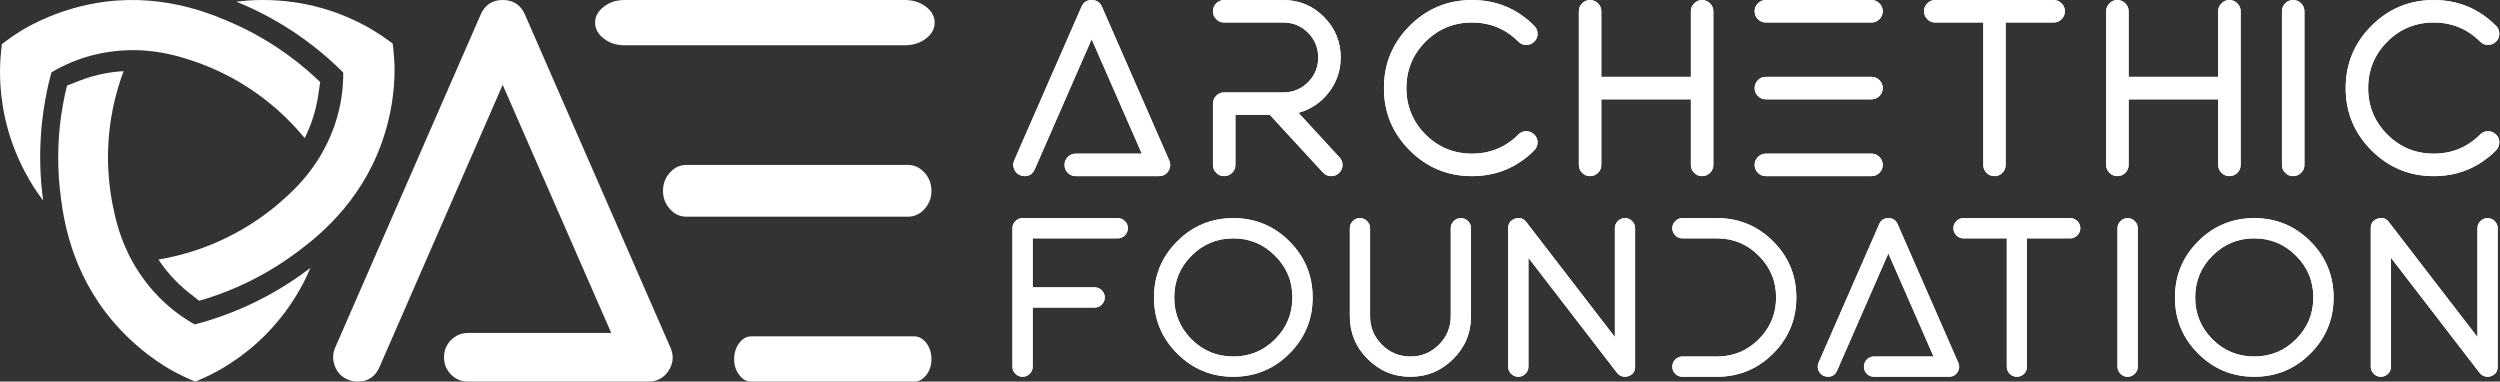 <?xml version="1.0" encoding="UTF-8"?>
<svg width="773px" height="118px" viewBox="0 0 773 118" version="1.1" xmlns="http://www.w3.org/2000/svg" xmlns:xlink="http://www.w3.org/1999/xlink">
    <rect x="0" y="0" width="773" height="118" fill="#333333" stroke="none"/>
    <title>AE Public Blockchain</title>
    <defs>
        <linearGradient x1="3.949%" y1="70.295%" x2="62.746%" y2="19.336%" id="linearGradient-1">
            <stop stop-color="#00A4DB" offset="0%"></stop>
            <stop stop-color="#CC00FF" offset="100%"></stop>
        </linearGradient>
        <linearGradient x1="3.949%" y1="70.295%" x2="62.746%" y2="19.336%" id="linearGradient-2">
            <stop stop-color="#FFFFFF" offset="0%"></stop>
            <stop stop-color="#FFFFFF" offset="100%"></stop>
        </linearGradient>
        <linearGradient x1="-8.16%" y1="50.361%" x2="66.097%" y2="49.455%" id="linearGradient-3">
            <stop stop-color="#00A4DB" offset="0%"></stop>
            <stop stop-color="#CC00FF" offset="100%"></stop>
        </linearGradient>
        <linearGradient x1="-8.16%" y1="50.361%" x2="66.097%" y2="49.455%" id="linearGradient-4">
            <stop stop-color="#FFFFFF" offset="0%"></stop>
            <stop stop-color="#FFFFFF" offset="100%"></stop>
        </linearGradient>
        <linearGradient x1="-8.16%" y1="50.754%" x2="66.097%" y2="48.86%" id="linearGradient-5">
            <stop stop-color="#00A4DB" offset="0%"></stop>
            <stop stop-color="#CC00FF" offset="100%"></stop>
        </linearGradient>
        <linearGradient x1="-8.16%" y1="50.754%" x2="66.097%" y2="48.86%" id="linearGradient-6">
            <stop stop-color="#FFFFFF" offset="0%"></stop>
            <stop stop-color="#FFFFFF" offset="100%"></stop>
        </linearGradient>
        <linearGradient x1="-8.16%" y1="51.069%" x2="66.097%" y2="48.385%" id="linearGradient-7">
            <stop stop-color="#00A4DB" offset="0%"></stop>
            <stop stop-color="#CC00FF" offset="100%"></stop>
        </linearGradient>
        <linearGradient x1="-8.16%" y1="51.069%" x2="66.097%" y2="48.385%" id="linearGradient-8">
            <stop stop-color="#FFFFFF" offset="0%"></stop>
            <stop stop-color="#FFFFFF" offset="100%"></stop>
        </linearGradient>
        <linearGradient x1="50%" y1="0%" x2="50%" y2="100%" id="linearGradient-9">
            <stop stop-color="#00A4DB" offset="0%"></stop>
            <stop stop-color="#CC00FF" offset="100%"></stop>
        </linearGradient>
        <path d="M47.946,52.888 C48.629,51.825 48.718,50.725 48.212,49.587 L27.421,2.087 C26.814,0.696 25.752,0 24.234,0 C22.742,0 21.692,0.696 21.085,2.087 L0.294,49.587 C-0.085,50.472 -0.098,51.357 0.256,52.243 C0.585,53.128 1.192,53.76 2.078,54.14 C2.533,54.342 3.001,54.443 3.481,54.443 C4.974,54.443 6.023,53.748 6.63,52.356 L24.234,12.103 L39.751,47.5 L19.302,47.5 C18.341,47.5 17.519,47.842 16.836,48.525 C16.178,49.207 15.85,50.029 15.85,50.991 C15.85,51.926 16.178,52.736 16.836,53.419 C17.519,54.102 18.341,54.443 19.302,54.443 L45.025,54.443 C46.29,54.443 47.263,53.925 47.946,52.888 Z" id="path-10"></path>
        <linearGradient x1="50%" y1="0%" x2="50%" y2="100%" id="linearGradient-11">
            <stop stop-color="#FFFFFF" offset="0%"></stop>
            <stop stop-color="#FFFFFF" offset="100%"></stop>
        </linearGradient>
        <linearGradient x1="50%" y1="0%" x2="50%" y2="100%" id="linearGradient-12">
            <stop stop-color="#00A4DB" offset="0%"></stop>
            <stop stop-color="#CC00FF" offset="100%"></stop>
        </linearGradient>
        <path d="M65.191,54.443 C66.152,54.443 66.974,54.102 67.657,53.419 C68.34,52.761 68.681,51.952 68.681,50.991 L68.681,35.511 L79.342,35.511 L95.77,53.343 C96.453,54.076 97.3,54.443 98.312,54.443 C99.223,54.443 100.007,54.14 100.664,53.533 C101.373,52.875 101.752,52.066 101.803,51.104 C101.828,50.169 101.512,49.347 100.854,48.638 L88.182,34.866 C91.976,33.829 95.087,31.743 97.515,28.606 C99.994,25.419 101.234,21.803 101.234,17.756 C101.234,12.874 99.501,8.688 96.036,5.198 C92.571,1.733 88.385,0 83.478,0 L65.191,0 C64.23,0 63.421,0.341 62.763,1.024 C62.08,1.707 61.739,2.517 61.739,3.452 C61.739,4.414 62.08,5.236 62.763,5.919 C63.421,6.601 64.23,6.943 65.191,6.943 L83.478,6.943 C86.462,6.943 89.017,7.993 91.142,10.092 C93.241,12.217 94.291,14.771 94.291,17.756 C94.291,20.74 93.241,23.295 91.142,25.419 C89.017,27.519 86.462,28.568 83.478,28.568 L65.191,28.568 C64.23,28.568 63.421,28.91 62.763,29.593 C62.08,30.276 61.739,31.098 61.739,32.059 L61.739,50.991 C61.739,51.952 62.08,52.761 62.763,53.419 C63.421,54.102 64.23,54.443 65.191,54.443 Z" id="path-13"></path>
        <linearGradient x1="50%" y1="0%" x2="50%" y2="100%" id="linearGradient-14">
            <stop stop-color="#FFFFFF" offset="0%"></stop>
            <stop stop-color="#FFFFFF" offset="100%"></stop>
        </linearGradient>
        <linearGradient x1="50%" y1="0%" x2="50%" y2="100%" id="linearGradient-15">
            <stop stop-color="#00A4DB" offset="0%"></stop>
            <stop stop-color="#CC00FF" offset="100%"></stop>
        </linearGradient>
        <path d="M141.811,54.443 C149.348,54.443 155.773,51.787 161.084,46.476 C161.767,45.793 162.109,44.971 162.109,44.01 C162.109,43.049 161.767,42.239 161.084,41.582 C160.401,40.899 159.579,40.557 158.618,40.557 C157.657,40.557 156.848,40.899 156.19,41.582 C152.219,45.527 147.426,47.5 141.811,47.5 C136.221,47.5 131.441,45.527 127.47,41.582 C123.524,37.611 121.551,32.83 121.551,27.241 C121.551,21.625 123.524,16.832 127.47,12.861 C131.441,8.916 136.221,6.943 141.811,6.943 C147.426,6.943 152.219,8.916 156.19,12.861 C156.848,13.544 157.657,13.886 158.618,13.886 C159.579,13.886 160.401,13.544 161.084,12.861 C161.767,12.204 162.109,11.394 162.109,10.433 C162.109,9.472 161.767,8.65 161.084,7.967 C155.773,2.656 149.348,0 141.811,0 C134.299,0 127.887,2.656 122.576,7.967 C117.264,13.279 114.608,19.703 114.608,27.241 C114.608,34.753 117.264,41.164 122.576,46.476 C127.887,51.787 134.299,54.443 141.811,54.443 Z" id="path-16"></path>
        <linearGradient x1="50%" y1="0%" x2="50%" y2="100%" id="linearGradient-17">
            <stop stop-color="#FFFFFF" offset="0%"></stop>
            <stop stop-color="#FFFFFF" offset="100%"></stop>
        </linearGradient>
        <linearGradient x1="50%" y1="0%" x2="50%" y2="100%" id="linearGradient-18">
            <stop stop-color="#00A4DB" offset="0%"></stop>
            <stop stop-color="#CC00FF" offset="100%"></stop>
        </linearGradient>
        <path d="M178.329,54.443 C179.29,54.443 180.112,54.102 180.795,53.419 C181.478,52.761 181.819,51.952 181.819,50.991 L181.819,30.693 L209.515,30.693 L209.515,50.991 C209.515,51.952 209.857,52.761 210.54,53.419 C211.223,54.102 212.032,54.443 212.968,54.443 C213.929,54.443 214.751,54.102 215.434,53.419 C216.117,52.761 216.458,51.952 216.458,50.991 L216.458,3.452 C216.458,2.517 216.117,1.707 215.434,1.024 C214.751,0.341 213.929,0 212.968,0 C212.032,0 211.223,0.341 210.54,1.024 C209.857,1.707 209.515,2.517 209.515,3.452 L209.515,23.75 L181.819,23.75 L181.819,3.452 C181.819,2.517 181.478,1.707 180.795,1.024 C180.112,0.341 179.29,0 178.329,0 C177.368,0 176.559,0.341 175.901,1.024 C175.218,1.707 174.877,2.517 174.877,3.452 L174.877,50.991 C174.877,51.952 175.218,52.761 175.901,53.419 C176.559,54.102 177.368,54.443 178.329,54.443 Z" id="path-19"></path>
        <linearGradient x1="50%" y1="0%" x2="50%" y2="100%" id="linearGradient-20">
            <stop stop-color="#FFFFFF" offset="0%"></stop>
            <stop stop-color="#FFFFFF" offset="100%"></stop>
        </linearGradient>
        <linearGradient x1="50%" y1="0%" x2="50%" y2="100%" id="linearGradient-21">
            <stop stop-color="#00A4DB" offset="0%"></stop>
            <stop stop-color="#CC00FF" offset="100%"></stop>
        </linearGradient>
        <path d="M268.835,50.991 C268.835,50.029 268.493,49.207 267.81,48.525 C267.128,47.842 266.306,47.5 265.344,47.5 L232.679,47.5 C231.717,47.5 230.908,47.842 230.25,48.525 C229.568,49.207 229.226,50.029 229.226,50.991 C229.226,51.952 229.568,52.761 230.25,53.419 C230.908,54.102 231.717,54.443 232.679,54.443 L265.344,54.443 C266.306,54.443 267.128,54.102 267.81,53.419 C268.493,52.761 268.835,51.952 268.835,50.991 Z M232.679,0 C231.717,0 230.908,0.341 230.25,1.024 C229.568,1.707 229.226,2.517 229.226,3.452 C229.226,4.414 229.568,5.236 230.25,5.919 C230.908,6.601 231.717,6.943 232.679,6.943 L265.344,6.943 C266.306,6.943 267.128,6.601 267.81,5.919 C268.493,5.236 268.835,4.414 268.835,3.452 C268.835,2.517 268.493,1.707 267.81,1.024 C267.128,0.341 266.306,0 265.344,0 L232.679,0 Z M232.679,23.75 C231.717,23.75 230.908,24.092 230.25,24.774 C229.568,25.457 229.226,26.279 229.226,27.241 C229.226,28.176 229.568,28.986 230.25,29.669 C230.908,30.352 231.717,30.693 232.679,30.693 L265.344,30.693 C266.306,30.693 267.128,30.352 267.81,29.669 C268.493,28.986 268.835,28.176 268.835,27.241 C268.835,26.279 268.493,25.457 267.81,24.774 C267.128,24.092 266.306,23.75 265.344,23.75 L232.679,23.75 Z" id="path-22"></path>
        <linearGradient x1="50%" y1="0%" x2="50%" y2="100%" id="linearGradient-23">
            <stop stop-color="#FFFFFF" offset="0%"></stop>
            <stop stop-color="#FFFFFF" offset="100%"></stop>
        </linearGradient>
        <linearGradient x1="50%" y1="0%" x2="50%" y2="100%" id="linearGradient-24">
            <stop stop-color="#00A4DB" offset="0%"></stop>
            <stop stop-color="#CC00FF" offset="100%"></stop>
        </linearGradient>
        <path d="M299.928,6.943 L299.928,50.991 C299.928,51.952 300.256,52.761 300.914,53.419 C301.597,54.102 302.419,54.443 303.38,54.443 C304.341,54.443 305.163,54.102 305.846,53.419 C306.504,52.761 306.832,51.952 306.832,50.991 L306.832,6.943 L321.705,6.943 C322.641,6.943 323.45,6.601 324.133,5.919 C324.816,5.236 325.157,4.414 325.157,3.452 C325.157,2.517 324.816,1.707 324.133,1.024 C323.45,0.341 322.641,0 321.705,0 L285.055,0 C284.094,0 283.285,0.341 282.627,1.024 C281.944,1.707 281.603,2.517 281.603,3.452 C281.603,4.414 281.944,5.236 282.627,5.919 C283.285,6.601 284.094,6.943 285.055,6.943 L299.928,6.943 Z" id="path-25"></path>
        <linearGradient x1="50%" y1="0%" x2="50%" y2="100%" id="linearGradient-26">
            <stop stop-color="#FFFFFF" offset="0%"></stop>
            <stop stop-color="#FFFFFF" offset="100%"></stop>
        </linearGradient>
        <path d="M341.378,54.443 C342.339,54.443 343.161,54.102 343.844,53.419 C344.527,52.761 344.868,51.952 344.868,50.991 L344.868,30.693 L372.564,30.693 L372.564,50.991 C372.564,51.952 372.905,52.761 373.588,53.419 C374.271,54.102 375.081,54.443 376.016,54.443 C376.977,54.443 377.8,54.102 378.482,53.419 C379.165,52.761 379.507,51.952 379.507,50.991 L379.507,3.452 C379.507,2.517 379.165,1.707 378.482,1.024 C377.8,0.341 376.977,0 376.016,0 C375.081,0 374.271,0.341 373.588,1.024 C372.905,1.707 372.564,2.517 372.564,3.452 L372.564,23.75 L344.868,23.75 L344.868,3.452 C344.868,2.517 344.527,1.707 343.844,1.024 C343.161,0.341 342.339,0 341.378,0 C340.416,0 339.607,0.341 338.95,1.024 C338.267,1.707 337.925,2.517 337.925,3.452 L337.925,50.991 C337.925,51.952 338.267,52.761 338.95,53.419 C339.607,54.102 340.416,54.443 341.378,54.443 Z" id="path-27"></path>
        <linearGradient x1="50%" y1="0%" x2="50%" y2="100%" id="linearGradient-28">
            <stop stop-color="#00A4DB" offset="0%"></stop>
            <stop stop-color="#CC00FF" offset="100%"></stop>
        </linearGradient>
        <path d="M395.727,54.443 C396.688,54.443 397.51,54.102 398.193,53.419 C398.876,52.761 399.218,51.952 399.218,50.991 L399.218,3.452 C399.218,2.517 398.876,1.707 398.193,1.024 C397.51,0.341 396.688,0 395.727,0 C394.766,0 393.957,0.341 393.299,1.024 C392.616,1.707 392.275,2.517 392.275,3.452 L392.275,50.991 C392.275,51.952 392.616,52.761 393.299,53.419 C393.957,54.102 394.766,54.443 395.727,54.443 Z" id="path-29"></path>
        <linearGradient x1="50%" y1="0%" x2="50%" y2="100%" id="linearGradient-30">
            <stop stop-color="#FFFFFF" offset="0%"></stop>
            <stop stop-color="#FFFFFF" offset="100%"></stop>
        </linearGradient>
        <path d="M439.188,54.443 C446.725,54.443 453.15,51.787 458.461,46.476 C459.144,45.793 459.486,44.971 459.486,44.01 C459.486,43.049 459.144,42.239 458.461,41.582 C457.778,40.899 456.956,40.557 455.995,40.557 C455.034,40.557 454.225,40.899 453.567,41.582 C449.596,45.527 444.803,47.5 439.188,47.5 C433.598,47.5 428.818,45.527 424.847,41.582 C420.901,37.611 418.928,32.83 418.928,27.241 C418.928,21.625 420.901,16.832 424.847,12.861 C428.818,8.916 433.598,6.943 439.188,6.943 C444.803,6.943 449.596,8.916 453.567,12.861 C454.225,13.544 455.034,13.886 455.995,13.886 C456.956,13.886 457.778,13.544 458.461,12.861 C459.144,12.204 459.486,11.394 459.486,10.433 C459.486,9.472 459.144,8.65 458.461,7.967 C453.15,2.656 446.725,0 439.188,0 C431.676,0 425.264,2.656 419.953,7.967 C414.641,13.279 411.985,19.703 411.985,27.241 C411.985,34.753 414.641,41.164 419.953,46.476 C425.264,51.787 431.676,54.443 439.188,54.443 Z" id="path-31"></path>
        <linearGradient x1="50%" y1="0%" x2="50%" y2="100%" id="linearGradient-32">
            <stop stop-color="#00A4DB" offset="0%"></stop>
            <stop stop-color="#CC00FF" offset="100%"></stop>
        </linearGradient>
        <path d="M3.11,49.083 C3.976,49.083 4.717,48.776 5.332,48.161 C5.947,47.568 6.255,46.839 6.255,45.973 L6.255,27.687 L25.43,27.687 C26.273,27.687 27.002,27.379 27.617,26.764 C28.232,26.149 28.54,25.42 28.54,24.577 C28.54,23.711 28.232,22.97 27.617,22.355 C27.002,21.74 26.273,21.432 25.43,21.432 L6.255,21.432 L6.255,6.29 L32.539,6.29 C33.405,6.29 34.146,5.983 34.761,5.368 C35.376,4.752 35.684,4.012 35.684,3.146 C35.684,2.303 35.376,1.574 34.761,0.958 C34.146,0.343 33.405,0.036 32.539,0.036 L3.11,0.036 C2.244,0.036 1.515,0.343 0.923,0.958 C0.308,1.574 0,2.303 0,3.146 L0,45.973 C0,46.839 0.308,47.568 0.923,48.161 C1.515,48.776 2.244,49.083 3.11,49.083 Z" id="path-33"></path>
        <linearGradient x1="50%" y1="0%" x2="50%" y2="100%" id="linearGradient-34">
            <stop stop-color="#FFFFFF" offset="0%"></stop>
            <stop stop-color="#FFFFFF" offset="100%"></stop>
        </linearGradient>
        <linearGradient x1="50%" y1="0%" x2="50%" y2="100%" id="linearGradient-35">
            <stop stop-color="#00A4DB" offset="0%"></stop>
            <stop stop-color="#CC00FF" offset="100%"></stop>
        </linearGradient>
        <path d="M68.275,6.29 C73.334,6.29 77.64,8.079 81.195,11.657 C84.772,15.211 86.561,19.518 86.561,24.577 C86.561,29.612 84.772,33.919 81.195,37.497 C77.64,41.051 73.334,42.829 68.275,42.829 C63.239,42.829 58.933,41.051 55.355,37.497 C51.8,33.919 50.023,29.612 50.023,24.577 C50.023,19.518 51.8,15.211 55.355,11.657 C58.933,8.079 63.239,6.29 68.275,6.29 Z M68.275,49.083 C75.065,49.083 80.853,46.691 85.638,41.906 C90.424,37.121 92.816,31.344 92.816,24.577 C92.816,17.786 90.424,11.998 85.638,7.213 C80.853,2.428 75.065,0.036 68.275,0.036 C61.507,0.036 55.731,2.428 50.946,7.213 C46.161,11.998 43.768,17.786 43.768,24.577 C43.768,31.344 46.161,37.121 50.946,41.906 C55.731,46.691 61.507,49.083 68.275,49.083 Z" id="path-36"></path>
        <linearGradient x1="50%" y1="0%" x2="50%" y2="100%" id="linearGradient-37">
            <stop stop-color="#FFFFFF" offset="0%"></stop>
            <stop stop-color="#FFFFFF" offset="100%"></stop>
        </linearGradient>
        <linearGradient x1="50%" y1="0%" x2="50%" y2="100%" id="linearGradient-38">
            <stop stop-color="#00A4DB" offset="0%"></stop>
            <stop stop-color="#CC00FF" offset="100%"></stop>
        </linearGradient>
        <path d="M123.049,49.083 C128.199,49.083 132.608,47.249 136.277,43.581 C139.945,39.935 141.78,35.525 141.78,30.353 L141.78,3.146 C141.78,2.303 141.472,1.574 140.857,0.958 C140.242,0.343 139.501,0.036 138.635,0.036 C137.792,0.036 137.063,0.343 136.448,0.958 C135.832,1.574 135.525,2.303 135.525,3.146 L135.525,30.353 C135.525,33.794 134.306,36.733 131.868,39.171 C129.429,41.609 126.49,42.829 123.049,42.829 C119.608,42.829 116.669,41.609 114.231,39.171 C111.793,36.733 110.574,33.794 110.574,30.353 L110.574,3.146 C110.574,2.303 110.266,1.574 109.651,0.958 C109.035,0.343 108.295,0.036 107.429,0.036 C106.563,0.036 105.834,0.343 105.242,0.958 C104.626,1.574 104.319,2.303 104.319,3.146 L104.319,30.353 C104.319,35.525 106.153,39.935 109.822,43.581 C113.467,47.249 117.877,49.083 123.049,49.083 Z" id="path-39"></path>
        <linearGradient x1="50%" y1="0%" x2="50%" y2="100%" id="linearGradient-40">
            <stop stop-color="#FFFFFF" offset="0%"></stop>
            <stop stop-color="#FFFFFF" offset="100%"></stop>
        </linearGradient>
        <linearGradient x1="50%" y1="0%" x2="50%" y2="100%" id="linearGradient-41">
            <stop stop-color="#00A4DB" offset="0%"></stop>
            <stop stop-color="#CC00FF" offset="100%"></stop>
        </linearGradient>
        <path d="M156.393,49.083 C157.258,49.083 157.999,48.776 158.614,48.161 C159.229,47.568 159.537,46.839 159.537,45.973 L159.537,12.306 L186.915,47.853 C187.553,48.673 188.385,49.083 189.41,49.083 C189.752,49.083 190.082,49.026 190.401,48.913 C191.814,48.434 192.521,47.454 192.521,45.973 L192.521,3.146 C192.521,2.303 192.213,1.574 191.598,0.958 C190.982,0.343 190.253,0.036 189.41,0.036 C188.544,0.036 187.804,0.343 187.188,0.958 C186.573,1.574 186.266,2.303 186.266,3.146 L186.266,36.813 L158.888,1.266 C157.976,0.081 156.814,-0.272 155.401,0.206 C153.989,0.685 153.282,1.665 153.282,3.146 L153.282,45.973 C153.282,46.839 153.59,47.568 154.205,48.161 C154.798,48.776 155.527,49.083 156.393,49.083 Z" id="path-42"></path>
        <linearGradient x1="50%" y1="0%" x2="50%" y2="100%" id="linearGradient-43">
            <stop stop-color="#FFFFFF" offset="0%"></stop>
            <stop stop-color="#FFFFFF" offset="100%"></stop>
        </linearGradient>
        <linearGradient x1="50%" y1="0%" x2="50%" y2="100%" id="linearGradient-44">
            <stop stop-color="#00A4DB" offset="0%"></stop>
            <stop stop-color="#CC00FF" offset="100%"></stop>
        </linearGradient>
        <path d="M242.373,24.577 C242.373,17.786 239.98,11.998 235.195,7.213 C230.41,2.428 224.622,0.036 217.832,0.036 L207.133,0.036 C206.268,0.036 205.538,0.343 204.946,0.958 C204.331,1.574 204.023,2.303 204.023,3.146 C204.023,4.012 204.331,4.752 204.946,5.368 C205.538,5.983 206.268,6.29 207.133,6.29 L217.832,6.29 C222.89,6.29 227.197,8.079 230.752,11.657 C234.329,15.211 236.118,19.518 236.118,24.577 C236.118,29.612 234.329,33.919 230.752,37.497 C227.197,41.051 222.89,42.829 217.832,42.829 L207.133,42.829 C206.268,42.829 205.538,43.136 204.946,43.751 C204.331,44.367 204.023,45.107 204.023,45.973 C204.023,46.839 204.331,47.568 204.946,48.161 C205.538,48.776 206.268,49.083 207.133,49.083 L217.832,49.083 C224.622,49.083 230.41,46.691 235.195,41.906 C239.98,37.121 242.373,31.344 242.373,24.577 Z" id="path-45"></path>
        <linearGradient x1="50%" y1="0%" x2="50%" y2="100%" id="linearGradient-46">
            <stop stop-color="#FFFFFF" offset="0%"></stop>
            <stop stop-color="#FFFFFF" offset="100%"></stop>
        </linearGradient>
        <linearGradient x1="50%" y1="0%" x2="50%" y2="100%" id="linearGradient-47">
            <stop stop-color="#00A4DB" offset="0%"></stop>
            <stop stop-color="#CC00FF" offset="100%"></stop>
        </linearGradient>
        <path d="M292.191,47.682 C292.806,46.725 292.886,45.734 292.43,44.708 L273.7,1.915 C273.153,0.662 272.196,0.036 270.828,0.036 C269.484,0.036 268.538,0.662 267.992,1.915 L249.261,44.708 C248.919,45.506 248.908,46.303 249.227,47.101 C249.523,47.899 250.07,48.468 250.868,48.81 C251.278,48.992 251.699,49.083 252.132,49.083 C253.477,49.083 254.422,48.457 254.969,47.204 L270.828,10.939 L284.808,42.829 L266.385,42.829 C265.519,42.829 264.779,43.136 264.163,43.751 C263.571,44.367 263.275,45.107 263.275,45.973 C263.275,46.816 263.571,47.545 264.163,48.161 C264.779,48.776 265.519,49.083 266.385,49.083 L289.559,49.083 C290.698,49.083 291.576,48.616 292.191,47.682 Z" id="path-48"></path>
        <linearGradient x1="50%" y1="0%" x2="50%" y2="100%" id="linearGradient-49">
            <stop stop-color="#FFFFFF" offset="0%"></stop>
            <stop stop-color="#FFFFFF" offset="100%"></stop>
        </linearGradient>
        <linearGradient x1="50%" y1="0%" x2="50%" y2="100%" id="linearGradient-50">
            <stop stop-color="#00A4DB" offset="0%"></stop>
            <stop stop-color="#CC00FF" offset="100%"></stop>
        </linearGradient>
        <path d="M307.453,6.29 L307.453,45.973 C307.453,46.839 307.749,47.568 308.342,48.161 C308.957,48.776 309.698,49.083 310.563,49.083 C311.429,49.083 312.17,48.776 312.785,48.161 C313.378,47.568 313.674,46.839 313.674,45.973 L313.674,6.29 L327.072,6.29 C327.915,6.29 328.645,5.983 329.26,5.368 C329.875,4.752 330.183,4.012 330.183,3.146 C330.183,2.303 329.875,1.574 329.26,0.958 C328.645,0.343 327.915,0.036 327.072,0.036 L294.055,0.036 C293.189,0.036 292.46,0.343 291.867,0.958 C291.252,1.574 290.944,2.303 290.944,3.146 C290.944,4.012 291.252,4.752 291.867,5.368 C292.46,5.983 293.189,6.29 294.055,6.29 L307.453,6.29 Z" id="path-51"></path>
        <linearGradient x1="50%" y1="0%" x2="50%" y2="100%" id="linearGradient-52">
            <stop stop-color="#FFFFFF" offset="0%"></stop>
            <stop stop-color="#FFFFFF" offset="100%"></stop>
        </linearGradient>
        <linearGradient x1="50%" y1="0%" x2="50%" y2="100%" id="linearGradient-53">
            <stop stop-color="#00A4DB" offset="0%"></stop>
            <stop stop-color="#CC00FF" offset="100%"></stop>
        </linearGradient>
        <path d="M344.796,49.083 C345.661,49.083 346.402,48.776 347.017,48.161 C347.632,47.568 347.94,46.839 347.94,45.973 L347.94,3.146 C347.94,2.303 347.632,1.574 347.017,0.958 C346.402,0.343 345.661,0.036 344.796,0.036 C343.93,0.036 343.201,0.343 342.608,0.958 C341.993,1.574 341.685,2.303 341.685,3.146 L341.685,45.973 C341.685,46.839 341.993,47.568 342.608,48.161 C343.201,48.776 343.93,49.083 344.796,49.083 Z" id="path-54"></path>
        <linearGradient x1="50%" y1="0%" x2="50%" y2="100%" id="linearGradient-55">
            <stop stop-color="#FFFFFF" offset="0%"></stop>
            <stop stop-color="#FFFFFF" offset="100%"></stop>
        </linearGradient>
        <path d="M383.95,6.29 C389.008,6.29 393.315,8.079 396.869,11.657 C400.447,15.211 402.236,19.518 402.236,24.577 C402.236,29.612 400.447,33.919 396.869,37.497 C393.315,41.051 389.008,42.829 383.95,42.829 C378.914,42.829 374.607,41.051 371.03,37.497 C367.475,33.919 365.698,29.612 365.698,24.577 C365.698,19.518 367.475,15.211 371.03,11.657 C374.607,8.079 378.914,6.29 383.95,6.29 Z M383.95,49.083 C390.74,49.083 396.528,46.691 401.313,41.906 C406.098,37.121 408.491,31.344 408.491,24.577 C408.491,17.786 406.098,11.998 401.313,7.213 C396.528,2.428 390.74,0.036 383.95,0.036 C377.182,0.036 371.406,2.428 366.62,7.213 C361.835,11.998 359.443,17.786 359.443,24.577 C359.443,31.344 361.835,37.121 366.62,41.906 C371.406,46.691 377.182,49.083 383.95,49.083 Z" id="path-56"></path>
        <path d="M423.104,49.083 C423.969,49.083 424.71,48.776 425.325,48.161 C425.94,47.568 426.248,46.839 426.248,45.973 L426.248,12.306 L453.626,47.853 C454.264,48.673 455.096,49.083 456.121,49.083 C456.463,49.083 456.793,49.026 457.112,48.913 C458.525,48.434 459.231,47.454 459.231,45.973 L459.231,3.146 C459.231,2.303 458.924,1.574 458.309,0.958 C457.693,0.343 456.964,0.036 456.121,0.036 C455.255,0.036 454.515,0.343 453.899,0.958 C453.284,1.574 452.977,2.303 452.977,3.146 L452.977,36.813 L425.599,1.266 C424.687,0.081 423.525,-0.272 422.112,0.206 C420.7,0.685 419.993,1.665 419.993,3.146 L419.993,45.973 C419.993,46.839 420.301,47.568 420.916,48.161 C421.508,48.776 422.238,49.083 423.104,49.083 Z" id="path-57"></path>
        <linearGradient x1="-8.16%" y1="57.96%" x2="66.097%" y2="37.973%" id="linearGradient-58">
            <stop stop-color="#00A4DB" offset="0%"></stop>
            <stop stop-color="#CC00FF" offset="100%"></stop>
        </linearGradient>
        <linearGradient x1="-8.16%" y1="57.96%" x2="66.097%" y2="37.973%" id="linearGradient-59">
            <stop stop-color="#FFFFFF" offset="0%"></stop>
            <stop stop-color="#FFFFFF" offset="100%"></stop>
        </linearGradient>
        <linearGradient x1="11.605%" y1="70.295%" x2="60.627%" y2="19.336%" id="linearGradient-60">
            <stop stop-color="#00A4DB" offset="0%"></stop>
            <stop stop-color="#CC00FF" offset="100%"></stop>
        </linearGradient>
        <linearGradient x1="11.605%" y1="70.295%" x2="60.627%" y2="19.336%" id="linearGradient-61">
            <stop stop-color="#FFFFFF" offset="0%"></stop>
            <stop stop-color="#FFFFFF" offset="100%"></stop>
        </linearGradient>
        <linearGradient x1="14.165%" y1="70.295%" x2="59.918%" y2="19.336%" id="linearGradient-62">
            <stop stop-color="#00A4DB" offset="0%"></stop>
            <stop stop-color="#CC00FF" offset="100%"></stop>
        </linearGradient>
        <linearGradient x1="14.165%" y1="70.295%" x2="59.918%" y2="19.336%" id="linearGradient-63">
            <stop stop-color="#FFFFFF" offset="0%"></stop>
            <stop stop-color="#FFFFFF" offset="100%"></stop>
        </linearGradient>
    </defs>
    <g id="logos" stroke="none" stroke-width="1" fill="none" fill-rule="evenodd">
        <g id="Validated-Logo" transform="translate(-3097, -531)">
            <g id="AE-Public-Blockchain" transform="translate(3097, 531)">
                <g id="AE" transform="translate(103, 0)">
                    <path d="M97.407,118 C100.143,118 102.25,116.876 103.727,114.629 C105.204,112.326 105.396,109.941 104.301,107.475 L59.323,4.523 C58.009,1.508 55.711,0 52.428,0 C49.2,0 46.929,1.508 45.616,4.523 L0.637,107.475 C-0.184,109.393 -0.211,111.312 0.555,113.231 C1.266,115.149 2.579,116.52 4.494,117.342 C5.479,117.781 6.492,118 7.531,118 C10.76,118 13.031,116.492 14.344,113.477 L52.428,26.231 L85.998,102.952 L41.758,102.952 C39.679,102.952 37.9,103.692 36.423,105.172 C35,106.652 34.289,108.434 34.289,110.517 C34.289,112.545 35,114.3 36.423,115.78 C37.9,117.26 39.679,118 41.758,118 L97.407,118 Z" id="Path" fill="url(#linearGradient-2)"></path>
                    <path d="M176.747,14 C179.295,14 181.474,13.311 183.284,11.934 C185.095,10.557 186,8.9 186,6.962 C186,5.075 185.095,3.443 183.284,2.066 C181.474,0.689 179.295,0 176.747,0 L90.152,0 C87.604,0 85.459,0.689 83.716,2.066 C81.905,3.443 81,5.075 81,6.962 C81,8.9 81.905,10.557 83.716,11.934 C85.459,13.311 87.604,14 90.152,14 L176.747,14 Z" id="Path" fill="url(#linearGradient-4)"></path>
                    <path d="M177.686,67 C179.7,67 181.422,66.213 182.853,64.639 C184.284,63.066 185,61.2 185,59.044 C185,56.829 184.284,54.934 182.853,53.361 C181.422,51.787 179.7,51 177.686,51 L109.235,51 C107.221,51 105.525,51.787 104.147,53.361 C102.716,54.934 102,56.829 102,59.044 C102,61.2 102.716,63.066 104.147,64.639 C105.525,66.213 107.221,67 109.235,67 L177.686,67 Z" id="Path" fill="url(#linearGradient-6)"></path>
                    <path d="M179.625,118 C181.105,118 182.371,117.311 183.422,115.934 C184.474,114.608 185,112.976 185,111.038 C185,109.1 184.474,107.443 183.422,106.066 C182.371,104.689 181.105,104 179.625,104 L129.317,104 C127.837,104 126.59,104.689 125.578,106.066 C124.526,107.443 124,109.1 124,111.038 C124,112.976 124.526,114.608 125.578,115.934 C126.59,117.311 127.837,118 129.317,118 L179.625,118 Z" id="Path" fill="url(#linearGradient-8)"></path>
                </g>
                <g id="Group-6" transform="translate(313.051, 0.013)" fill-rule="nonzero">
                    <g id="ARCHETHIC" transform="translate(0.254, 0)">
                        <g id="Path">
                            <use fill="#FFFFFF" xlink:href="#path-10"></use>
                            <use fill="url(#linearGradient-11)" xlink:href="#path-10"></use>
                        </g>
                        <g id="Path">
                            <use fill="#FFFFFF" xlink:href="#path-13"></use>
                            <use fill="url(#linearGradient-14)" xlink:href="#path-13"></use>
                        </g>
                        <g id="Path">
                            <use fill="#FFFFFF" xlink:href="#path-16"></use>
                            <use fill="url(#linearGradient-17)" xlink:href="#path-16"></use>
                        </g>
                        <g id="Path">
                            <use fill="#FFFFFF" xlink:href="#path-19"></use>
                            <use fill="url(#linearGradient-20)" xlink:href="#path-19"></use>
                        </g>
                        <g id="Shape">
                            <use fill="#FFFFFF" xlink:href="#path-22"></use>
                            <use fill="url(#linearGradient-23)" xlink:href="#path-22"></use>
                        </g>
                        <g id="Path">
                            <use fill="#FFFFFF" xlink:href="#path-25"></use>
                            <use fill="url(#linearGradient-26)" xlink:href="#path-25"></use>
                        </g>
                        <g id="Path">
                            <use fill="#FFFFFF" xlink:href="#path-27"></use>
                            <use fill="url(#linearGradient-20)" xlink:href="#path-27"></use>
                        </g>
                        <g id="Path">
                            <use fill="#FFFFFF" xlink:href="#path-29"></use>
                            <use fill="url(#linearGradient-30)" xlink:href="#path-29"></use>
                        </g>
                        <g id="Path">
                            <use fill="#FFFFFF" xlink:href="#path-31"></use>
                            <use fill="url(#linearGradient-17)" xlink:href="#path-31"></use>
                        </g>
                    </g>
                    <g id="FOUNDATION" transform="translate(-0, 67.396)">
                        <g id="Path">
                            <use fill="#FFFFFF" xlink:href="#path-33"></use>
                            <use fill="url(#linearGradient-34)" xlink:href="#path-33"></use>
                        </g>
                        <g id="Shape">
                            <use fill="#FFFFFF" xlink:href="#path-36"></use>
                            <use fill="url(#linearGradient-37)" xlink:href="#path-36"></use>
                        </g>
                        <g id="Path">
                            <use fill="#FFFFFF" xlink:href="#path-39"></use>
                            <use fill="url(#linearGradient-40)" xlink:href="#path-39"></use>
                        </g>
                        <g id="Path">
                            <use fill="#FFFFFF" xlink:href="#path-42"></use>
                            <use fill="url(#linearGradient-43)" xlink:href="#path-42"></use>
                        </g>
                        <g id="Path">
                            <use fill="#FFFFFF" xlink:href="#path-45"></use>
                            <use fill="url(#linearGradient-46)" xlink:href="#path-45"></use>
                        </g>
                        <g id="Path">
                            <use fill="#FFFFFF" xlink:href="#path-48"></use>
                            <use fill="url(#linearGradient-49)" xlink:href="#path-48"></use>
                        </g>
                        <g id="Path">
                            <use fill="#FFFFFF" xlink:href="#path-51"></use>
                            <use fill="url(#linearGradient-52)" xlink:href="#path-51"></use>
                        </g>
                        <g id="Path">
                            <use fill="#FFFFFF" xlink:href="#path-54"></use>
                            <use fill="url(#linearGradient-55)" xlink:href="#path-54"></use>
                        </g>
                        <g id="Shape">
                            <use fill="#FFFFFF" xlink:href="#path-56"></use>
                            <use fill="url(#linearGradient-37)" xlink:href="#path-56"></use>
                        </g>
                        <g id="Path">
                            <use fill="#FFFFFF" xlink:href="#path-57"></use>
                            <use fill="url(#linearGradient-43)" xlink:href="#path-57"></use>
                        </g>
                    </g>
                </g>
                <g id="Group-7" fill-rule="nonzero">
                    <path d="M31.326,16.456 C32.617,16.2 36.612,15.457 41.704,15.507 C50.053,15.591 56.521,17.758 60.484,19.121 C65.065,20.696 75.216,24.697 85.482,33.686 C89.357,37.078 92.246,40.304 94.21,42.697 C95.126,40.86 95.914,38.976 96.553,37.088 C97.394,34.607 98.015,32.042 98.396,29.465 L99,25.391 C96.555,23.017 93.267,20.089 89.131,17.071 C87.164,15.635 80.902,11.186 72.892,7.598 C66.541,4.753 51.763,-1.866 32.759,0.502 C18.654,2.26 8.739,8.157 6.449,9.565 C4.78,10.593 3.16,11.697 1.636,12.85 L0.587,13.642 L0.431,14.955 C0.204,16.858 0.066,18.826 0.018,20.801 C-0.138,27.305 0.667,37.358 5.392,48.316 C6.755,51.48 8.39,54.59 10.252,57.561 C10.767,58.384 11.801,59.966 13.335,62 C13.177,60.849 13.039,59.696 12.925,58.56 C12.253,51.914 12.258,45.126 12.938,38.385 C13.5,32.809 14.435,28.33 15.106,25.502 C15.411,24.217 15.694,23.141 15.907,22.359 C17.727,21.279 20.033,20.069 22.796,18.971 C24.494,18.296 27.47,17.22 31.326,16.456 Z" id="Path" fill="url(#linearGradient-59)"></path>
                    <path d="M75.651,94.914 C70.513,97.204 66.141,98.622 63.34,99.447 C62.068,99.822 60.988,100.112 60.2,100.316 C58.337,99.27 56.116,97.865 53.76,96.006 C52.313,94.864 49.867,92.809 47.248,89.832 C46.371,88.836 43.699,85.727 41.163,81.268 C37.004,73.957 35.612,67.245 34.79,63.115 C33.839,58.342 32.176,47.509 34.796,34.09 C35.784,29.026 37.127,24.903 38.214,22 C36.151,22.118 34.113,22.371 32.146,22.755 C29.56,23.259 27.014,23.997 24.578,24.949 L20.726,26.454 C19.9,29.766 19.018,34.088 18.488,39.193 C18.235,41.622 17.537,49.291 18.474,58.054 C19.217,65.003 20.946,81.169 32.639,96.536 C41.317,107.941 51.473,113.636 53.859,114.927 C55.599,115.869 57.382,116.728 59.157,117.482 L60.378,118 L61.599,117.482 C63.37,116.73 65.153,115.871 66.897,114.928 C72.635,111.822 80.975,106.111 88.118,96.536 C90.18,93.771 92.058,90.797 93.7,87.696 C94.155,86.837 95.007,85.149 96,82.799 C95.078,83.511 94.145,84.205 93.214,84.871 C87.771,88.768 81.861,92.147 75.651,94.914 Z" id="Path" fill="url(#linearGradient-61)"></path>
                    <path d="M121.985,20.584 C121.937,18.626 121.797,16.673 121.568,14.779 L121.411,13.475 L120.352,12.689 C118.817,11.547 117.183,10.45 115.495,9.428 C109.939,6.064 100.823,1.772 88.945,0.43 C85.516,0.042 81.996,-0.084 78.483,0.055 C77.51,0.094 75.618,0.205 73.082,0.526 C74.159,0.96 75.227,1.413 76.269,1.878 C82.366,4.595 88.245,7.968 93.742,11.904 C98.289,15.16 101.698,18.195 103.81,20.181 C104.769,21.083 105.558,21.862 106.128,22.436 C106.146,24.55 106.031,27.151 105.588,30.093 C105.316,31.9 104.746,35.016 103.463,38.74 C103.033,39.986 101.662,43.821 99.048,48.212 C94.764,55.412 89.623,59.946 86.442,62.707 C82.766,65.898 74.178,72.716 61.21,77.158 C56.316,78.834 52.064,79.738 49,80.254 C50.129,81.96 51.364,83.579 52.677,85.071 C54.402,87.032 56.311,88.843 58.351,90.453 L61.577,93 C64.867,92.057 69.062,90.66 73.764,88.571 C76.001,87.577 83.015,84.355 90.165,79.189 C95.834,75.092 109.025,65.561 116.562,47.902 C122.156,34.796 122.05,23.269 121.985,20.584 Z" id="Path" fill="url(#linearGradient-63)"></path>
                </g>
            </g>
        </g>
    </g>
</svg>